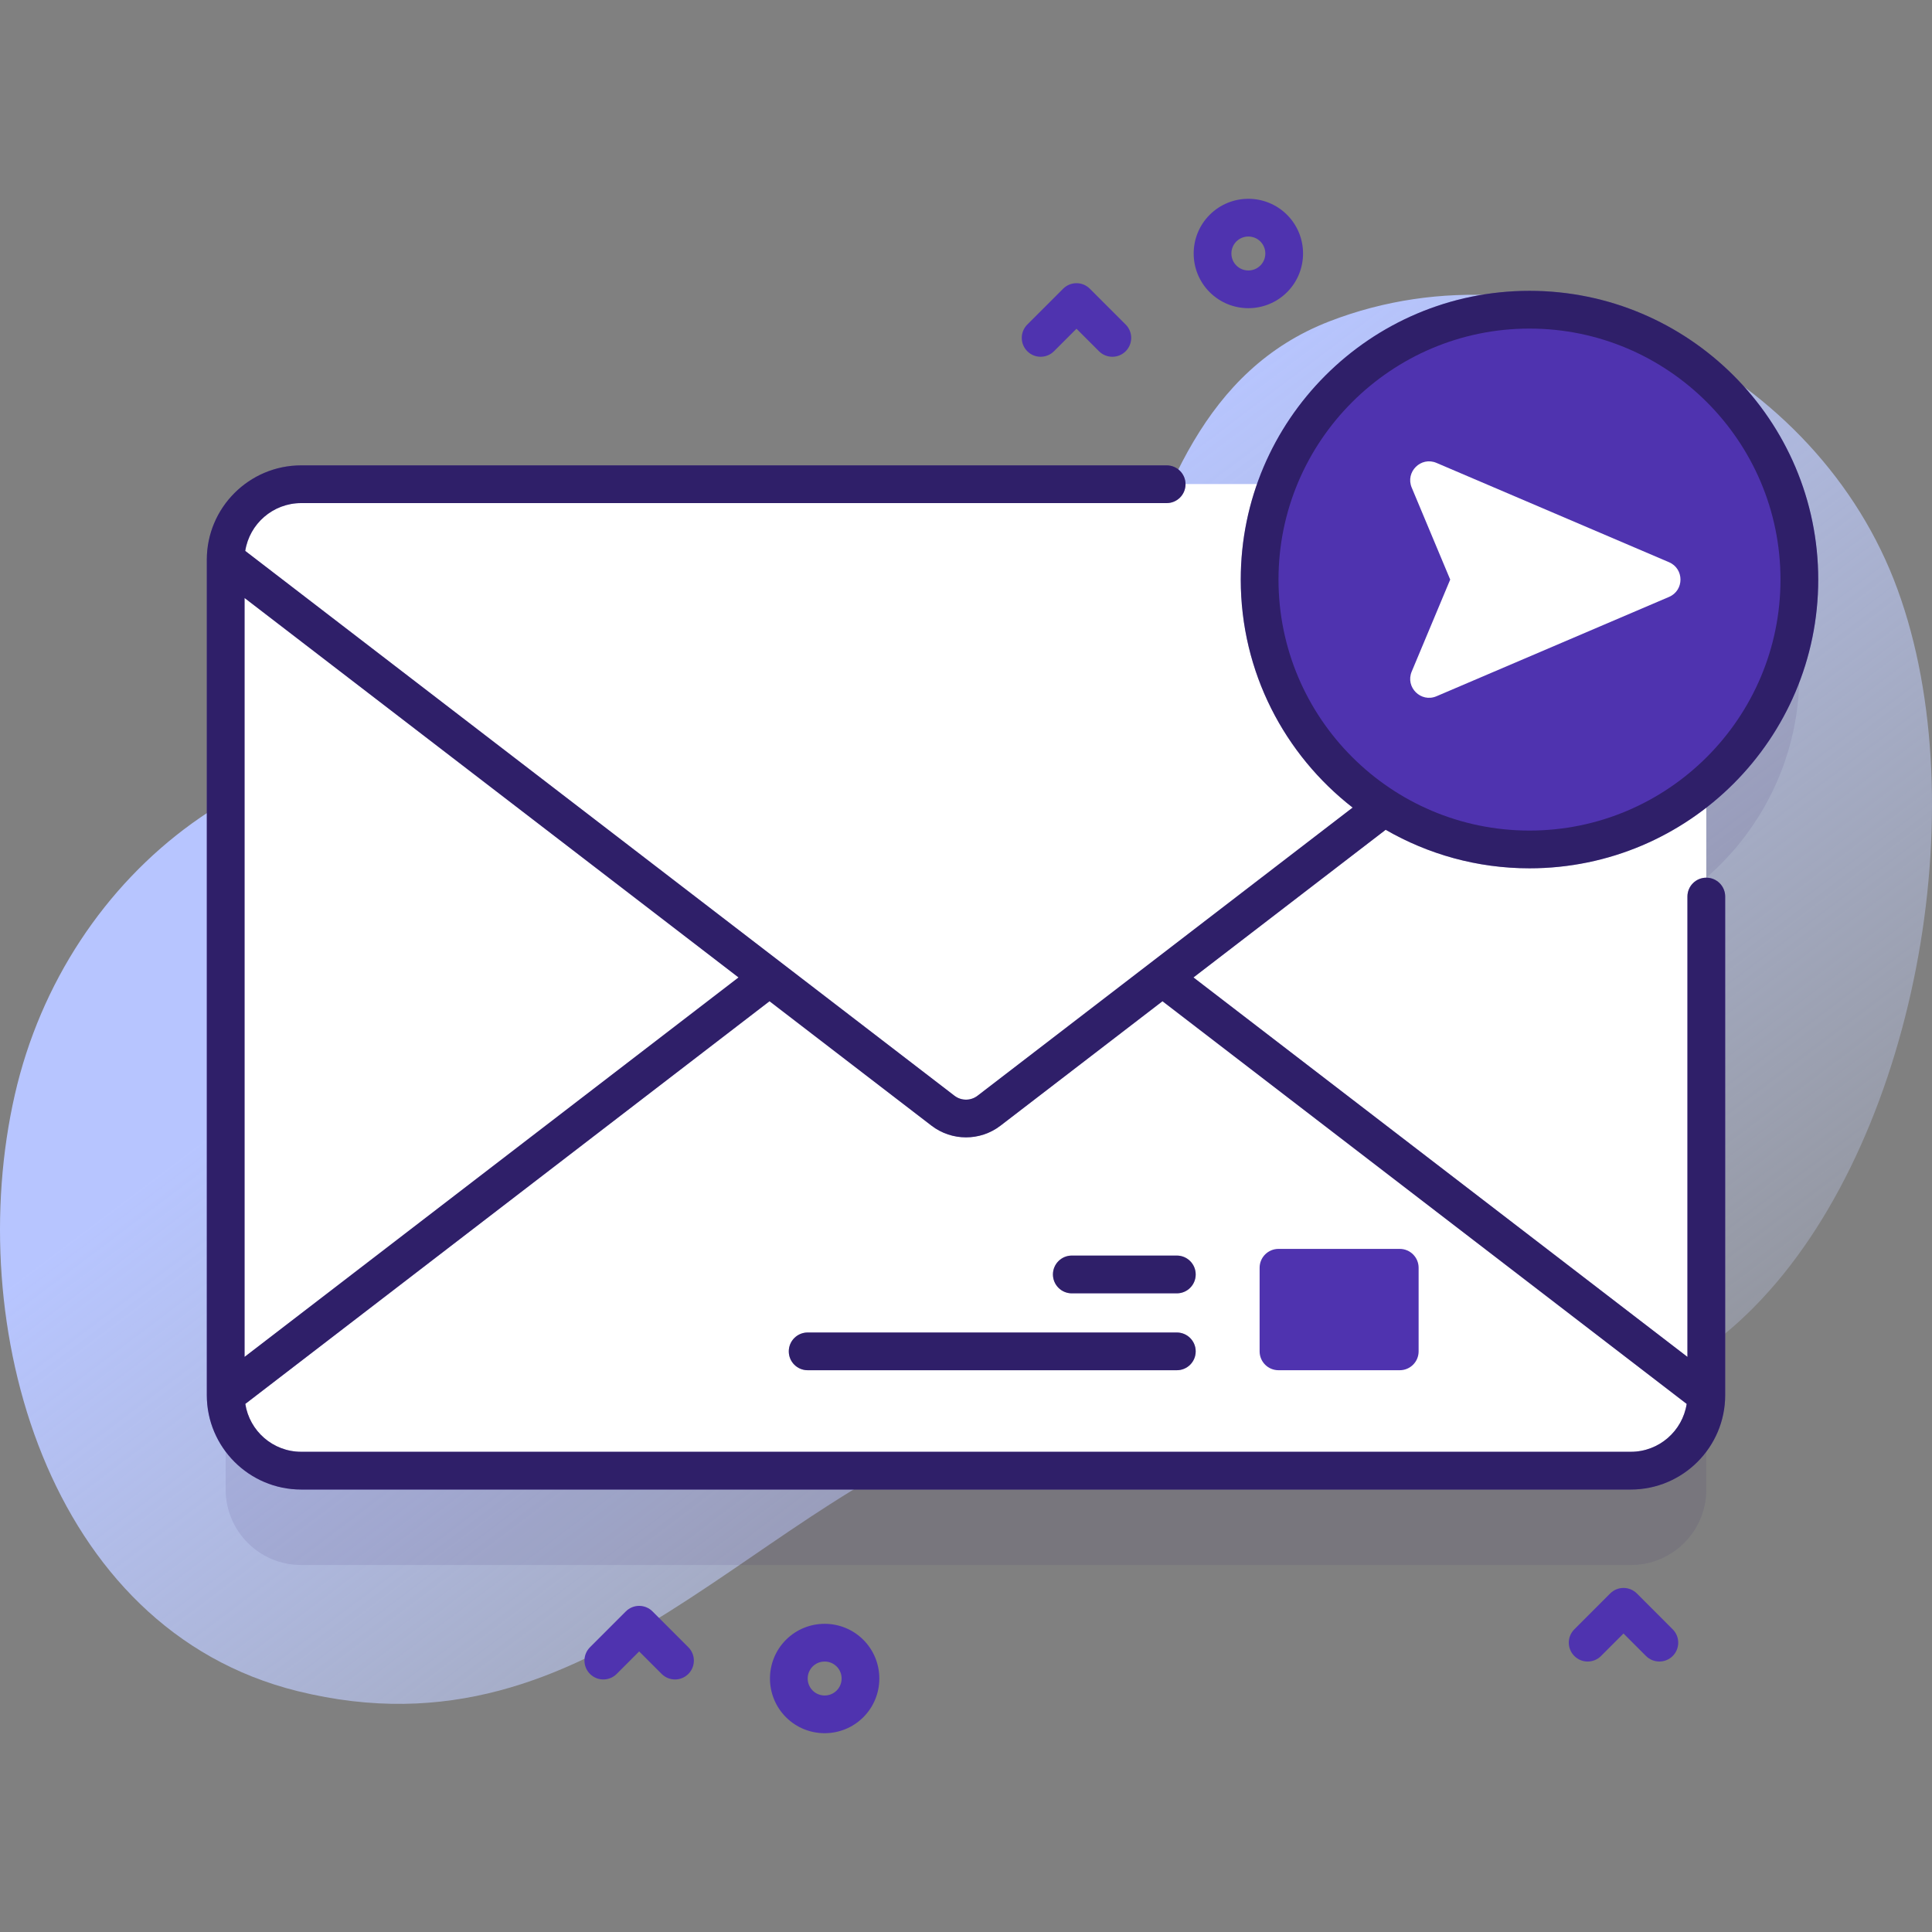 <svg width="80" height="80" viewBox="0 0 80 80" fill="none" xmlns="http://www.w3.org/2000/svg">
<rect x="0" y="0" width="80" height="80" fill="#808080" stroke="none"/>
<g clip-path="url(#clip0)">
<path d="M78.418 23.997C74.924 15.109 64.164 9.778 55.05 13.306C44.646 17.332 48.096 33.88 38.646 37.226C33.541 39.033 25.996 32.281 20.838 31.246C11.335 29.338 2.732 36.043 0.614 45.329C-1.548 54.803 1.919 67.456 12.327 70.027C24.726 73.09 31.184 61.944 41.585 58.744C52.258 55.46 64.126 63.216 72.962 53.779C79.49 46.807 81.877 32.799 78.418 23.997Z" fill="url(#paint0_linear)"/>
<g opacity="0.1">
<path d="M74.507 27.905C74.507 21.734 69.504 16.731 63.333 16.731C58.552 16.731 54.474 19.735 52.878 23.957H12.471C10.745 23.957 9.346 25.356 9.346 27.082V61.678C9.346 63.404 10.745 64.802 12.471 64.802H67.529C69.255 64.802 70.654 63.404 70.654 61.678V36.343C73.013 34.294 74.507 31.275 74.507 27.905Z" fill="#4F33AF"/>
<path d="M74.507 27.905C74.507 21.734 69.504 16.731 63.333 16.731C58.552 16.731 54.474 19.735 52.878 23.957H12.471C10.745 23.957 9.346 25.356 9.346 27.082V61.678C9.346 63.404 10.745 64.802 12.471 64.802H67.529C69.255 64.802 70.654 63.404 70.654 61.678V36.343C73.013 34.294 74.507 31.275 74.507 27.905Z" fill="black" fill-opacity="0.4"/>
</g>
<path d="M67.529 60.896H12.471C10.745 60.896 9.346 59.497 9.346 57.771V23.176C9.346 21.45 10.745 20.051 12.471 20.051H67.529C69.255 20.051 70.654 21.45 70.654 23.176V57.771C70.654 59.497 69.255 60.896 67.529 60.896Z" fill="white"/>
<path d="M40.952 34.955L70.654 57.771C70.654 59.497 69.255 60.896 67.529 60.896H12.471C10.745 60.896 9.346 59.497 9.346 57.771L39.048 34.955C39.61 34.524 40.391 34.524 40.952 34.955Z" fill="white"/>
<path d="M39.048 45.992L9.346 23.176C9.346 21.45 10.745 20.051 12.471 20.051H67.529C69.255 20.051 70.654 21.45 70.654 23.176L40.952 45.992C40.391 46.424 39.61 46.424 39.048 45.992Z" fill="white"/>
<path d="M57.961 56.738H52.94C52.508 56.738 52.158 56.389 52.158 55.957V52.495C52.158 52.064 52.508 51.714 52.94 51.714H57.961C58.392 51.714 58.742 52.064 58.742 52.495V55.957C58.742 56.389 58.392 56.738 57.961 56.738Z" fill="#4F33AF"/>
<path d="M48.73 53.554H44.381C43.95 53.554 43.6 53.204 43.6 52.772C43.6 52.341 43.95 51.991 44.381 51.991H48.73C49.162 51.991 49.511 52.341 49.511 52.772C49.511 53.204 49.162 53.554 48.73 53.554Z" fill="#4F33AF"/>
<path d="M48.73 53.554H44.381C43.95 53.554 43.6 53.204 43.6 52.772C43.6 52.341 43.95 51.991 44.381 51.991H48.73C49.162 51.991 49.511 52.341 49.511 52.772C49.511 53.204 49.162 53.554 48.73 53.554Z" fill="black" fill-opacity="0.4"/>
<path d="M48.73 56.738H33.444C33.012 56.738 32.662 56.389 32.662 55.957C32.662 55.526 33.012 55.176 33.444 55.176H48.73C49.162 55.176 49.511 55.526 49.511 55.957C49.511 56.389 49.162 56.738 48.73 56.738Z" fill="#4F33AF"/>
<path d="M48.73 56.738H33.444C33.012 56.738 32.662 56.389 32.662 55.957C32.662 55.526 33.012 55.176 33.444 55.176H48.73C49.162 55.176 49.511 55.526 49.511 55.957C49.511 56.389 49.162 56.738 48.73 56.738Z" fill="black" fill-opacity="0.4"/>
<path d="M74.348 25.788C75.336 19.697 71.198 13.958 65.107 12.971C59.016 11.983 53.277 16.121 52.29 22.212C51.302 28.303 55.44 34.042 61.531 35.029C67.623 36.017 73.361 31.879 74.348 25.788Z" fill="#4F33AF"/>
<path d="M63.333 35.955C69.925 35.955 75.289 30.591 75.289 23.999C75.289 17.406 69.925 12.043 63.333 12.043C56.74 12.043 51.377 17.406 51.377 23.999C51.377 27.834 53.194 31.25 56.01 33.44L40.476 45.373C40.196 45.588 39.805 45.588 39.524 45.373L10.155 22.812C10.33 21.692 11.302 20.832 12.471 20.832H48.309C48.741 20.832 49.09 20.482 49.09 20.051C49.09 19.62 48.741 19.27 48.309 19.27H12.471C10.317 19.27 8.564 21.022 8.564 23.176V57.771C8.564 59.925 10.317 61.678 12.471 61.678H67.529C69.683 61.678 71.436 59.925 71.436 57.771V37.124C71.436 36.693 71.086 36.343 70.654 36.343C70.223 36.343 69.873 36.693 69.873 37.124V56.186L49.419 40.474L57.378 34.36C59.133 35.372 61.166 35.955 63.333 35.955ZM30.581 40.474L10.127 56.186V24.761L30.581 40.474ZM69.842 58.133C69.668 59.254 68.698 60.115 67.529 60.115H12.471C11.302 60.115 10.332 59.254 10.158 58.133L31.864 41.459L38.572 46.612C38.993 46.935 39.496 47.096 40 47.096C40.504 47.096 41.007 46.935 41.428 46.612L48.136 41.459L69.842 58.133ZM52.94 23.999C52.94 18.268 57.602 13.606 63.333 13.606C69.064 13.606 73.726 18.268 73.726 23.999C73.726 29.73 69.064 34.392 63.333 34.392C57.602 34.392 52.94 29.73 52.94 23.999Z" fill="#4F33AF"/>
<path d="M63.333 35.955C69.925 35.955 75.289 30.591 75.289 23.999C75.289 17.406 69.925 12.043 63.333 12.043C56.74 12.043 51.377 17.406 51.377 23.999C51.377 27.834 53.194 31.25 56.01 33.44L40.476 45.373C40.196 45.588 39.805 45.588 39.524 45.373L10.155 22.812C10.33 21.692 11.302 20.832 12.471 20.832H48.309C48.741 20.832 49.09 20.482 49.09 20.051C49.09 19.62 48.741 19.27 48.309 19.27H12.471C10.317 19.27 8.564 21.022 8.564 23.176V57.771C8.564 59.925 10.317 61.678 12.471 61.678H67.529C69.683 61.678 71.436 59.925 71.436 57.771V37.124C71.436 36.693 71.086 36.343 70.654 36.343C70.223 36.343 69.873 36.693 69.873 37.124V56.186L49.419 40.474L57.378 34.36C59.133 35.372 61.166 35.955 63.333 35.955ZM30.581 40.474L10.127 56.186V24.761L30.581 40.474ZM69.842 58.133C69.668 59.254 68.698 60.115 67.529 60.115H12.471C11.302 60.115 10.332 59.254 10.158 58.133L31.864 41.459L38.572 46.612C38.993 46.935 39.496 47.096 40 47.096C40.504 47.096 41.007 46.935 41.428 46.612L48.136 41.459L69.842 58.133ZM52.94 23.999C52.94 18.268 57.602 13.606 63.333 13.606C69.064 13.606 73.726 18.268 73.726 23.999C73.726 29.73 69.064 34.392 63.333 34.392C57.602 34.392 52.94 29.73 52.94 23.999Z" fill="black" fill-opacity="0.4"/>
<path d="M58.455 20.188L60.05 23.999L58.455 27.81C58.185 28.457 58.838 29.105 59.483 28.83L69.111 24.717C69.743 24.447 69.743 23.551 69.111 23.28L59.483 19.168C58.838 18.892 58.185 19.541 58.455 20.188Z" fill="white"/>
<path d="M51.692 12.761C51.112 12.761 50.532 12.54 50.09 12.099C49.207 11.215 49.207 9.778 50.09 8.895C50.973 8.011 52.411 8.011 53.294 8.895C54.177 9.778 54.177 11.215 53.294 12.099C52.852 12.54 52.272 12.761 51.692 12.761ZM51.692 9.794C51.512 9.794 51.332 9.862 51.195 9.999C50.921 10.273 50.921 10.72 51.195 10.994C51.469 11.268 51.915 11.268 52.189 10.994C52.463 10.72 52.463 10.274 52.189 9.999C52.052 9.862 51.872 9.794 51.692 9.794Z" fill="#4F33AF"/>
<path d="M34.147 71.768C33.567 71.768 32.986 71.547 32.545 71.106C31.662 70.222 31.662 68.785 32.545 67.901C33.428 67.018 34.866 67.018 35.749 67.901C36.632 68.785 36.632 70.222 35.749 71.106C35.307 71.547 34.727 71.768 34.147 71.768ZM34.147 68.801C33.967 68.801 33.787 68.869 33.65 69.006C33.376 69.28 33.376 69.726 33.65 70.001C33.924 70.275 34.37 70.275 34.644 70.001C34.918 69.727 34.918 69.281 34.644 69.006C34.507 68.869 34.327 68.801 34.147 68.801Z" fill="#4F33AF"/>
<path d="M46.059 14.773C45.86 14.773 45.66 14.697 45.507 14.544L44.575 13.612L43.643 14.544C43.338 14.849 42.843 14.849 42.538 14.544C42.233 14.239 42.233 13.744 42.538 13.439L44.023 11.955C44.328 11.65 44.823 11.65 45.127 11.955L46.612 13.439C46.917 13.745 46.917 14.239 46.612 14.544C46.459 14.697 46.26 14.773 46.059 14.773Z" fill="#4F33AF"/>
<path d="M68.711 68.8C68.511 68.8 68.311 68.724 68.158 68.572L67.226 67.64L66.294 68.572C65.989 68.877 65.494 68.877 65.19 68.572C64.884 68.266 64.884 67.772 65.19 67.467L66.674 65.982C66.979 65.677 67.474 65.677 67.779 65.982L69.263 67.467C69.568 67.772 69.568 68.267 69.263 68.572C69.111 68.724 68.91 68.8 68.711 68.8Z" fill="#4F33AF"/>
<path d="M27.951 69.543C27.751 69.543 27.551 69.466 27.398 69.314L26.466 68.382L25.535 69.314C25.23 69.619 24.735 69.619 24.43 69.314C24.125 69.009 24.125 68.514 24.43 68.209L25.914 66.725C26.219 66.419 26.714 66.419 27.019 66.725L28.503 68.209C28.808 68.514 28.808 69.009 28.503 69.314C28.351 69.466 28.151 69.543 27.951 69.543Z" fill="#4F33AF"/>
</g>
<defs>
<linearGradient id="paint0_linear" x1="67.552" y1="78.538" x2="30.99" y2="30.101" gradientUnits="userSpaceOnUse">
<stop stop-color="#D2DEFF" stop-opacity="0"/>
<stop offset="1" stop-color="#B7C5FF"/>
</linearGradient>
<clipPath id="clip0">
<rect width="80" height="80" fill="white"/>
</clipPath>
</defs>
</svg>

